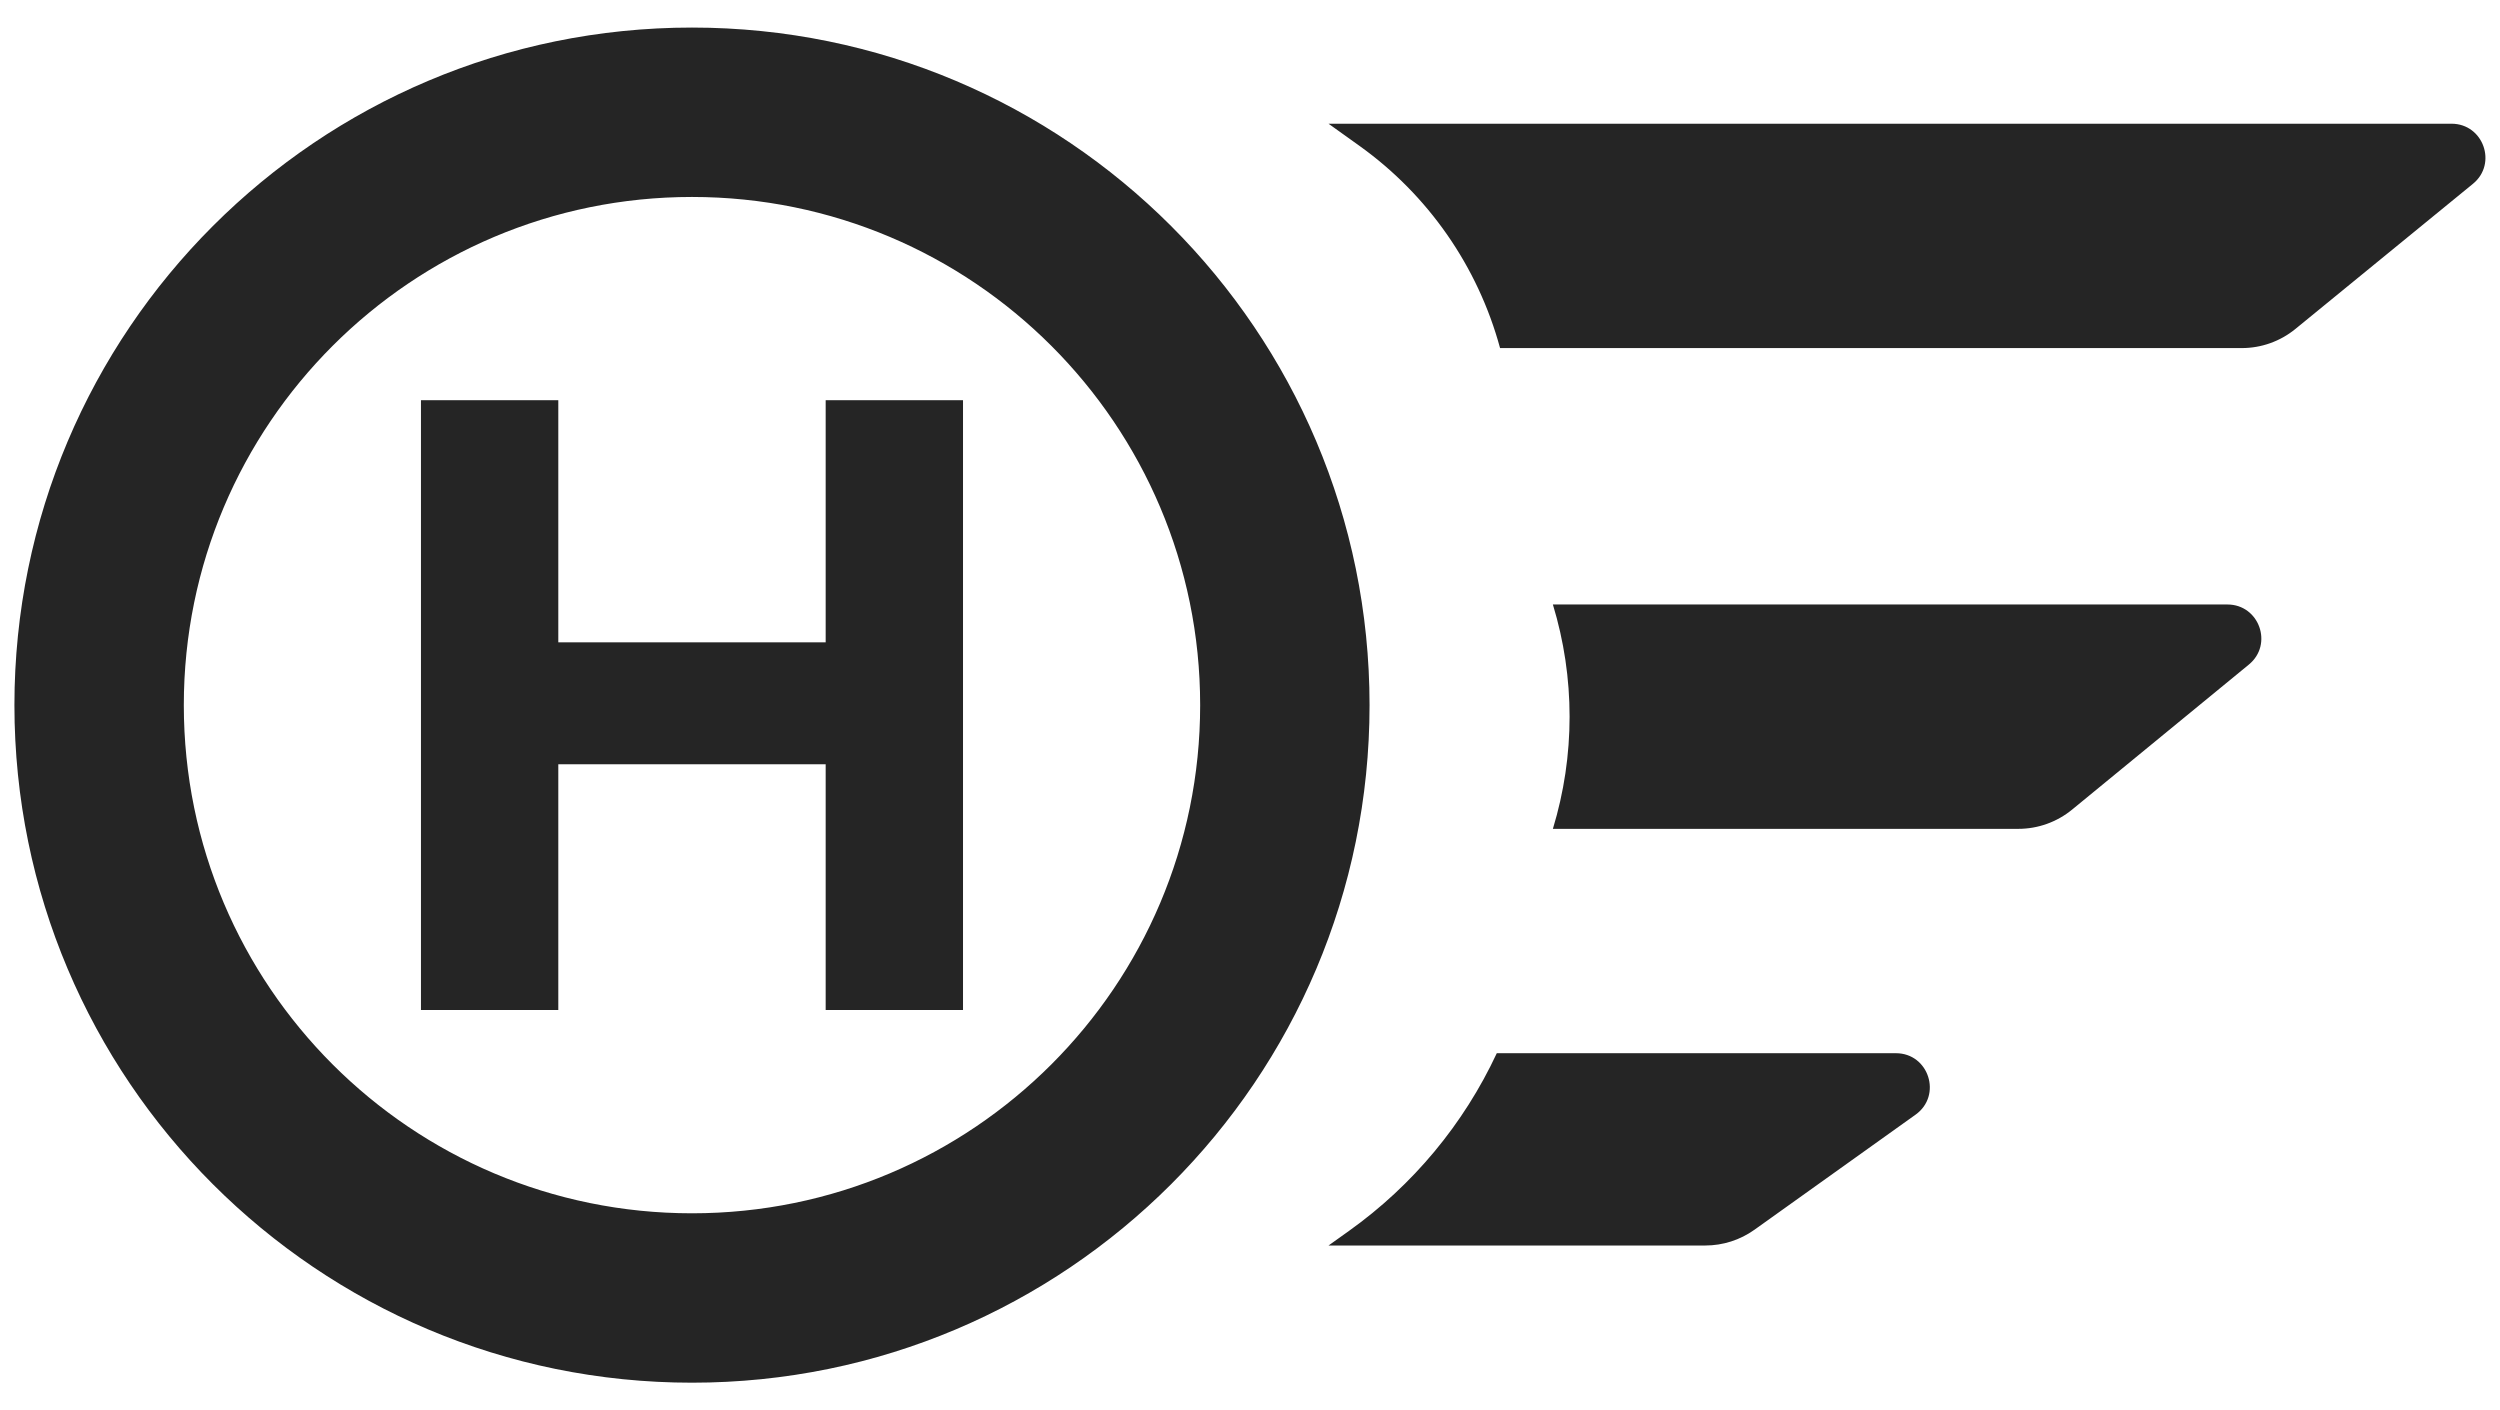 <svg width="78" height="44" viewBox="0 0 78 44" fill="none" xmlns="http://www.w3.org/2000/svg">
<g clip-path="url(#clip0_2019_12)">
<path fill-rule="evenodd" clip-rule="evenodd" d="M5.735 22C5.735 30.757 12.834 37.855 21.59 37.855C30.347 37.855 37.445 30.757 37.445 22C37.445 13.244 30.347 6.145 21.59 6.145C12.834 6.145 5.735 13.244 5.735 22ZM21.59 0.86C9.915 0.86 0.45 10.325 0.45 22C0.45 33.675 9.915 43.14 21.59 43.14C33.266 43.14 42.73 33.675 42.73 22C42.73 10.325 33.266 0.86 21.59 0.86ZM30.046 31.513H25.761V23.846H17.419V31.513H13.134V12.487H17.419V20.041H25.761V12.487H30.046V31.513ZM76.487 3.86C77.481 3.86 77.925 5.107 77.156 5.735L71.617 10.263C71.145 10.649 70.554 10.86 69.944 10.86H46.802C46.11 8.313 44.559 6.084 42.413 4.549L41.45 3.86H76.487ZM70.165 20.734C70.933 20.105 70.488 18.86 69.495 18.86H48.45C49.145 21.142 49.145 23.578 48.45 25.86H62.972C63.583 25.86 64.175 25.648 64.648 25.261L70.165 20.734ZM59.152 32.86C60.18 32.86 60.603 34.179 59.766 34.777L54.739 38.368C54.291 38.688 53.754 38.86 53.203 38.86H41.45L42.094 38.4C44.081 36.981 45.668 35.072 46.7 32.86H59.152Z" fill="#252525"/>
</g>
<defs>
<clipPath id="clip0_2019_12">
<rect width="78" height="44" fill="white"/>
</clipPath>
</defs>
</svg>
